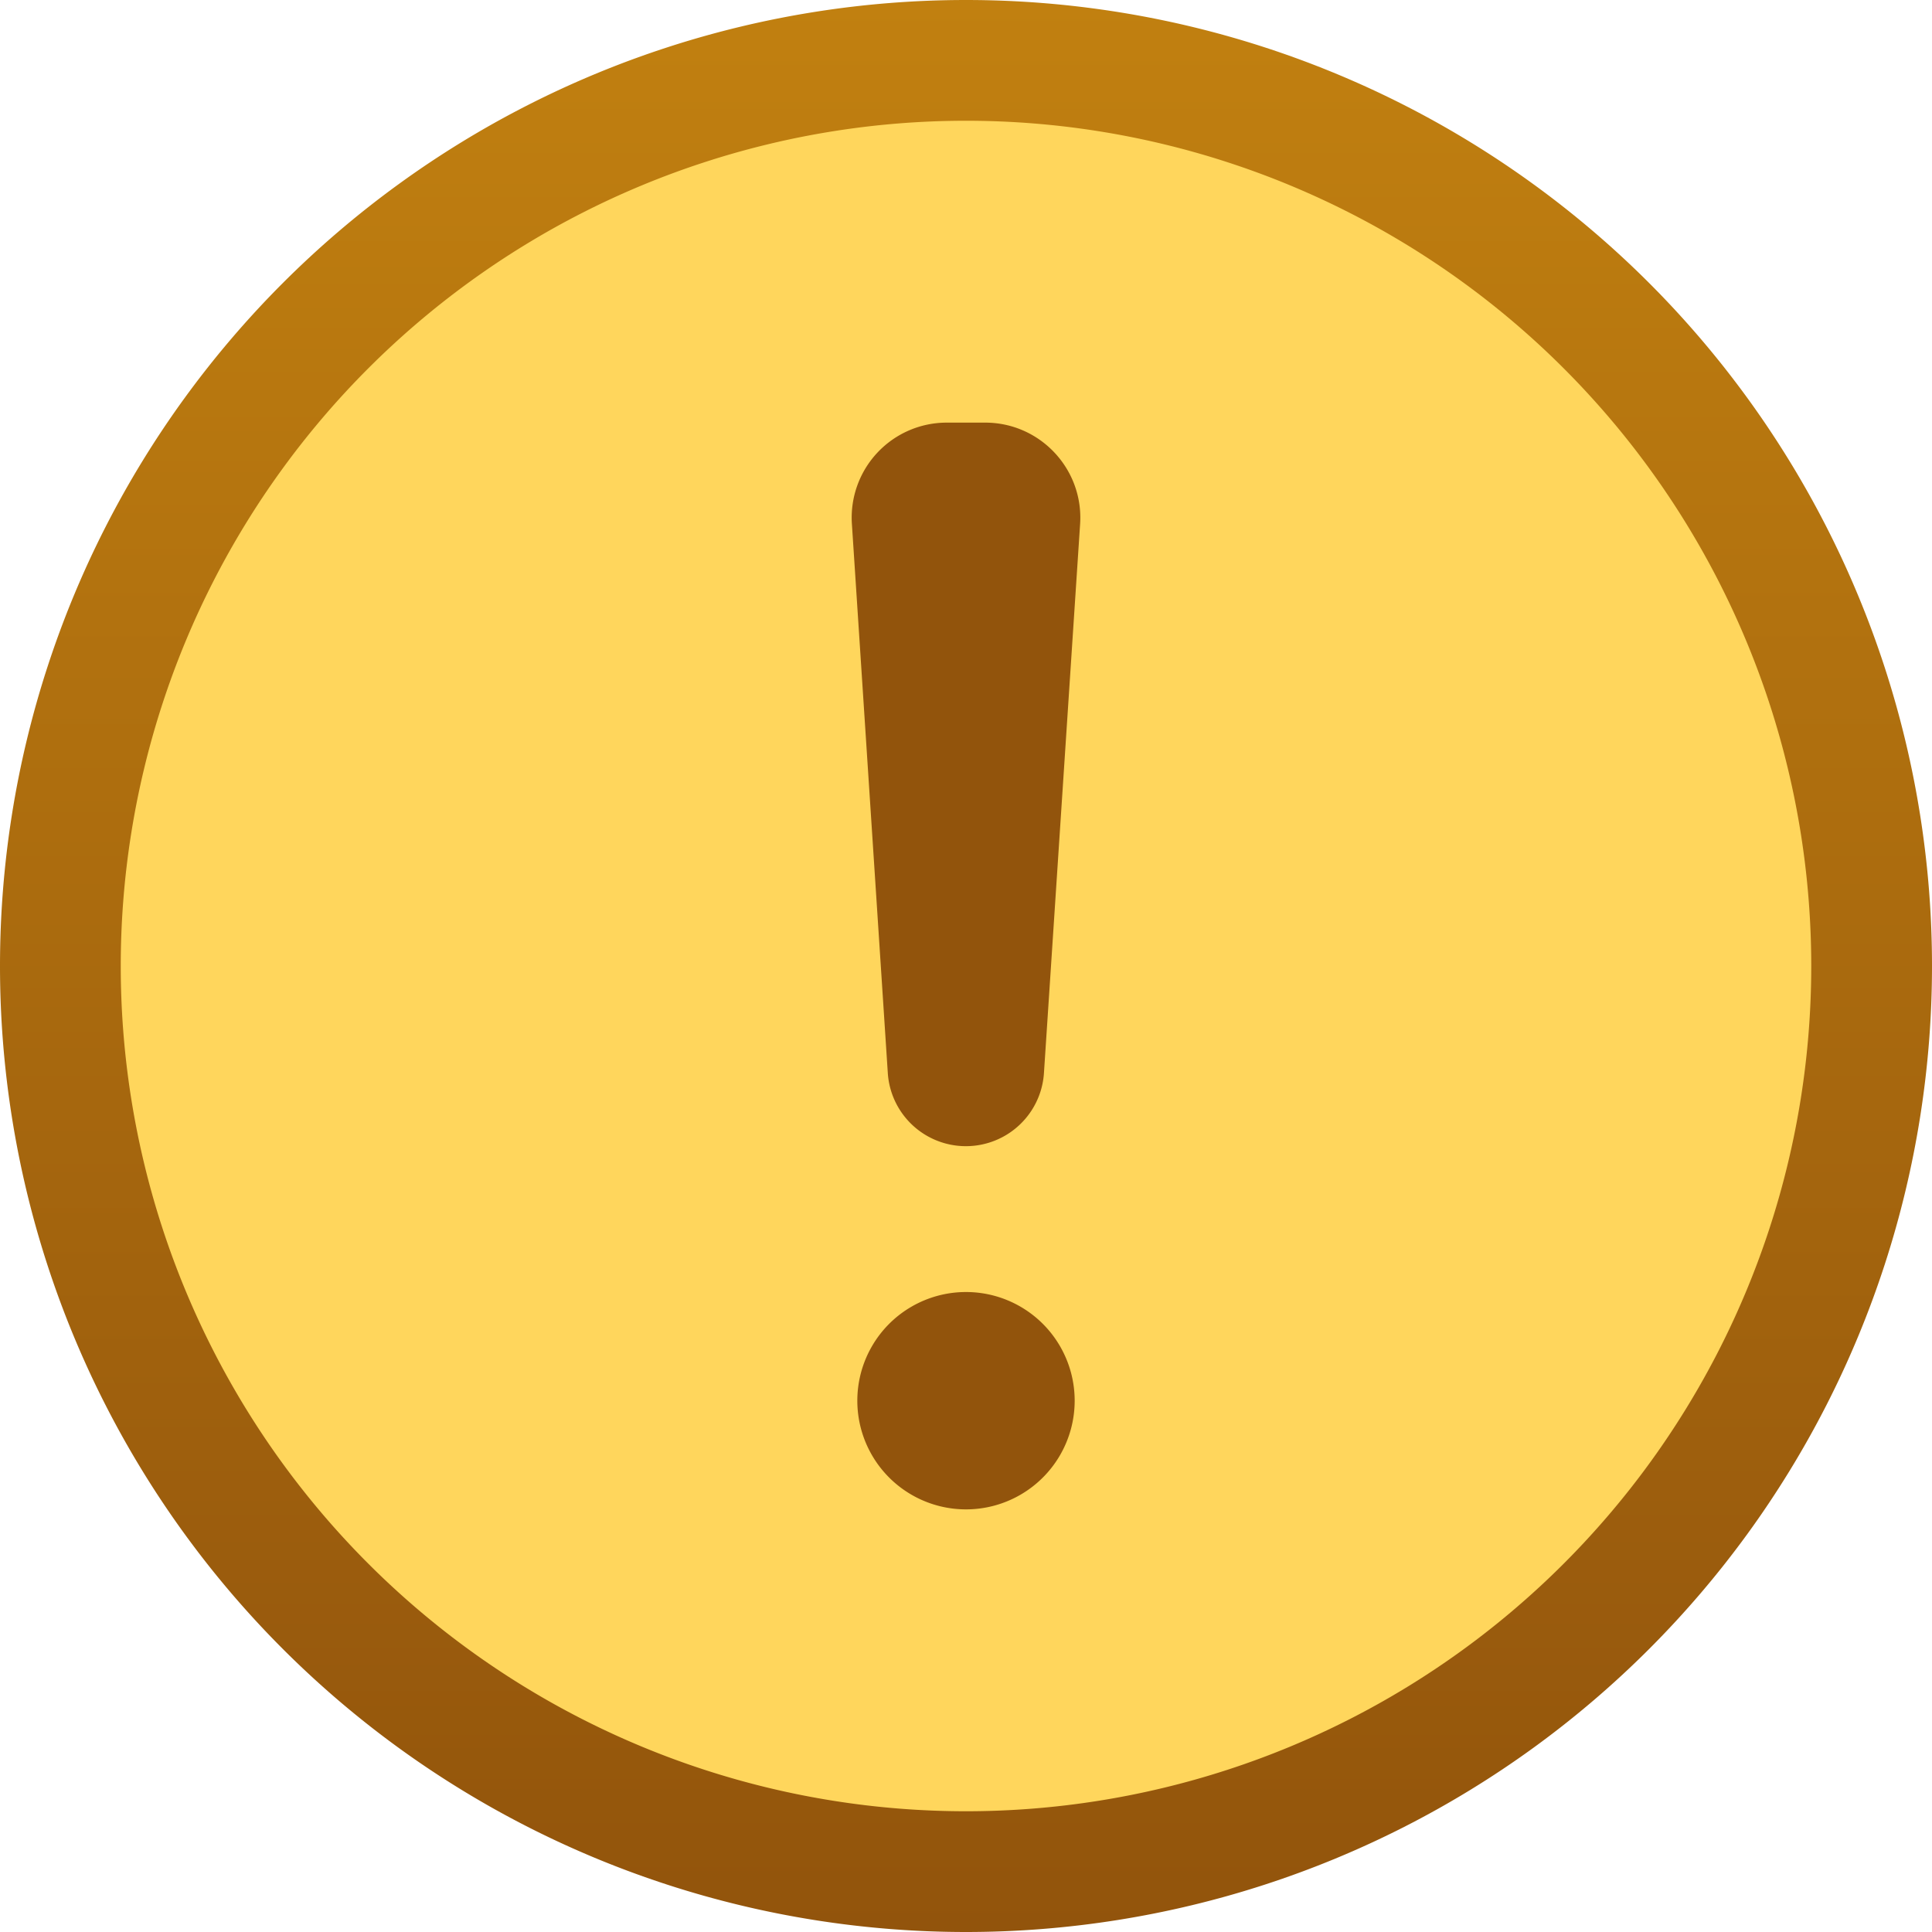 <svg fill="none" viewBox="0 0 16 16" xmlns="http://www.w3.org/2000/svg">
  <path fill="#FFD65C" d="M15.5 8a7.5 7.5 0 1 1-15 0 7.5 7.5 0 0 1 15 0Z"/>
  <path fill="url(#Exclamation-Medium-Color-16_svg__a)" d="M8 0a8 8 0 1 1 0 16A8 8 0 0 1 8 0Zm0 1a7 7 0 1 0 0 14A7 7 0 0 0 8 1Z"/>
  <path fill="#92540C" d="M8 10.7a.9.9 0 1 1 0 1.8.9.9 0 0 1 0-1.8Zm.159-7.2c.455 0 .816.385.786.84l-.3 4.555a.648.648 0 0 1-1.292 0l-.298-4.556A.787.787 0 0 1 7.84 3.5h.318Z"/>
  <defs>
    <linearGradient id="Exclamation-Medium-Color-16_svg__a" x1="8" x2="8" y1="0" y2="16" gradientUnits="userSpaceOnUse">
      <stop stop-color="#C18010"/>
      <stop offset="1" stop-color="#92540C"/>
    </linearGradient>
  </defs>
</svg>
